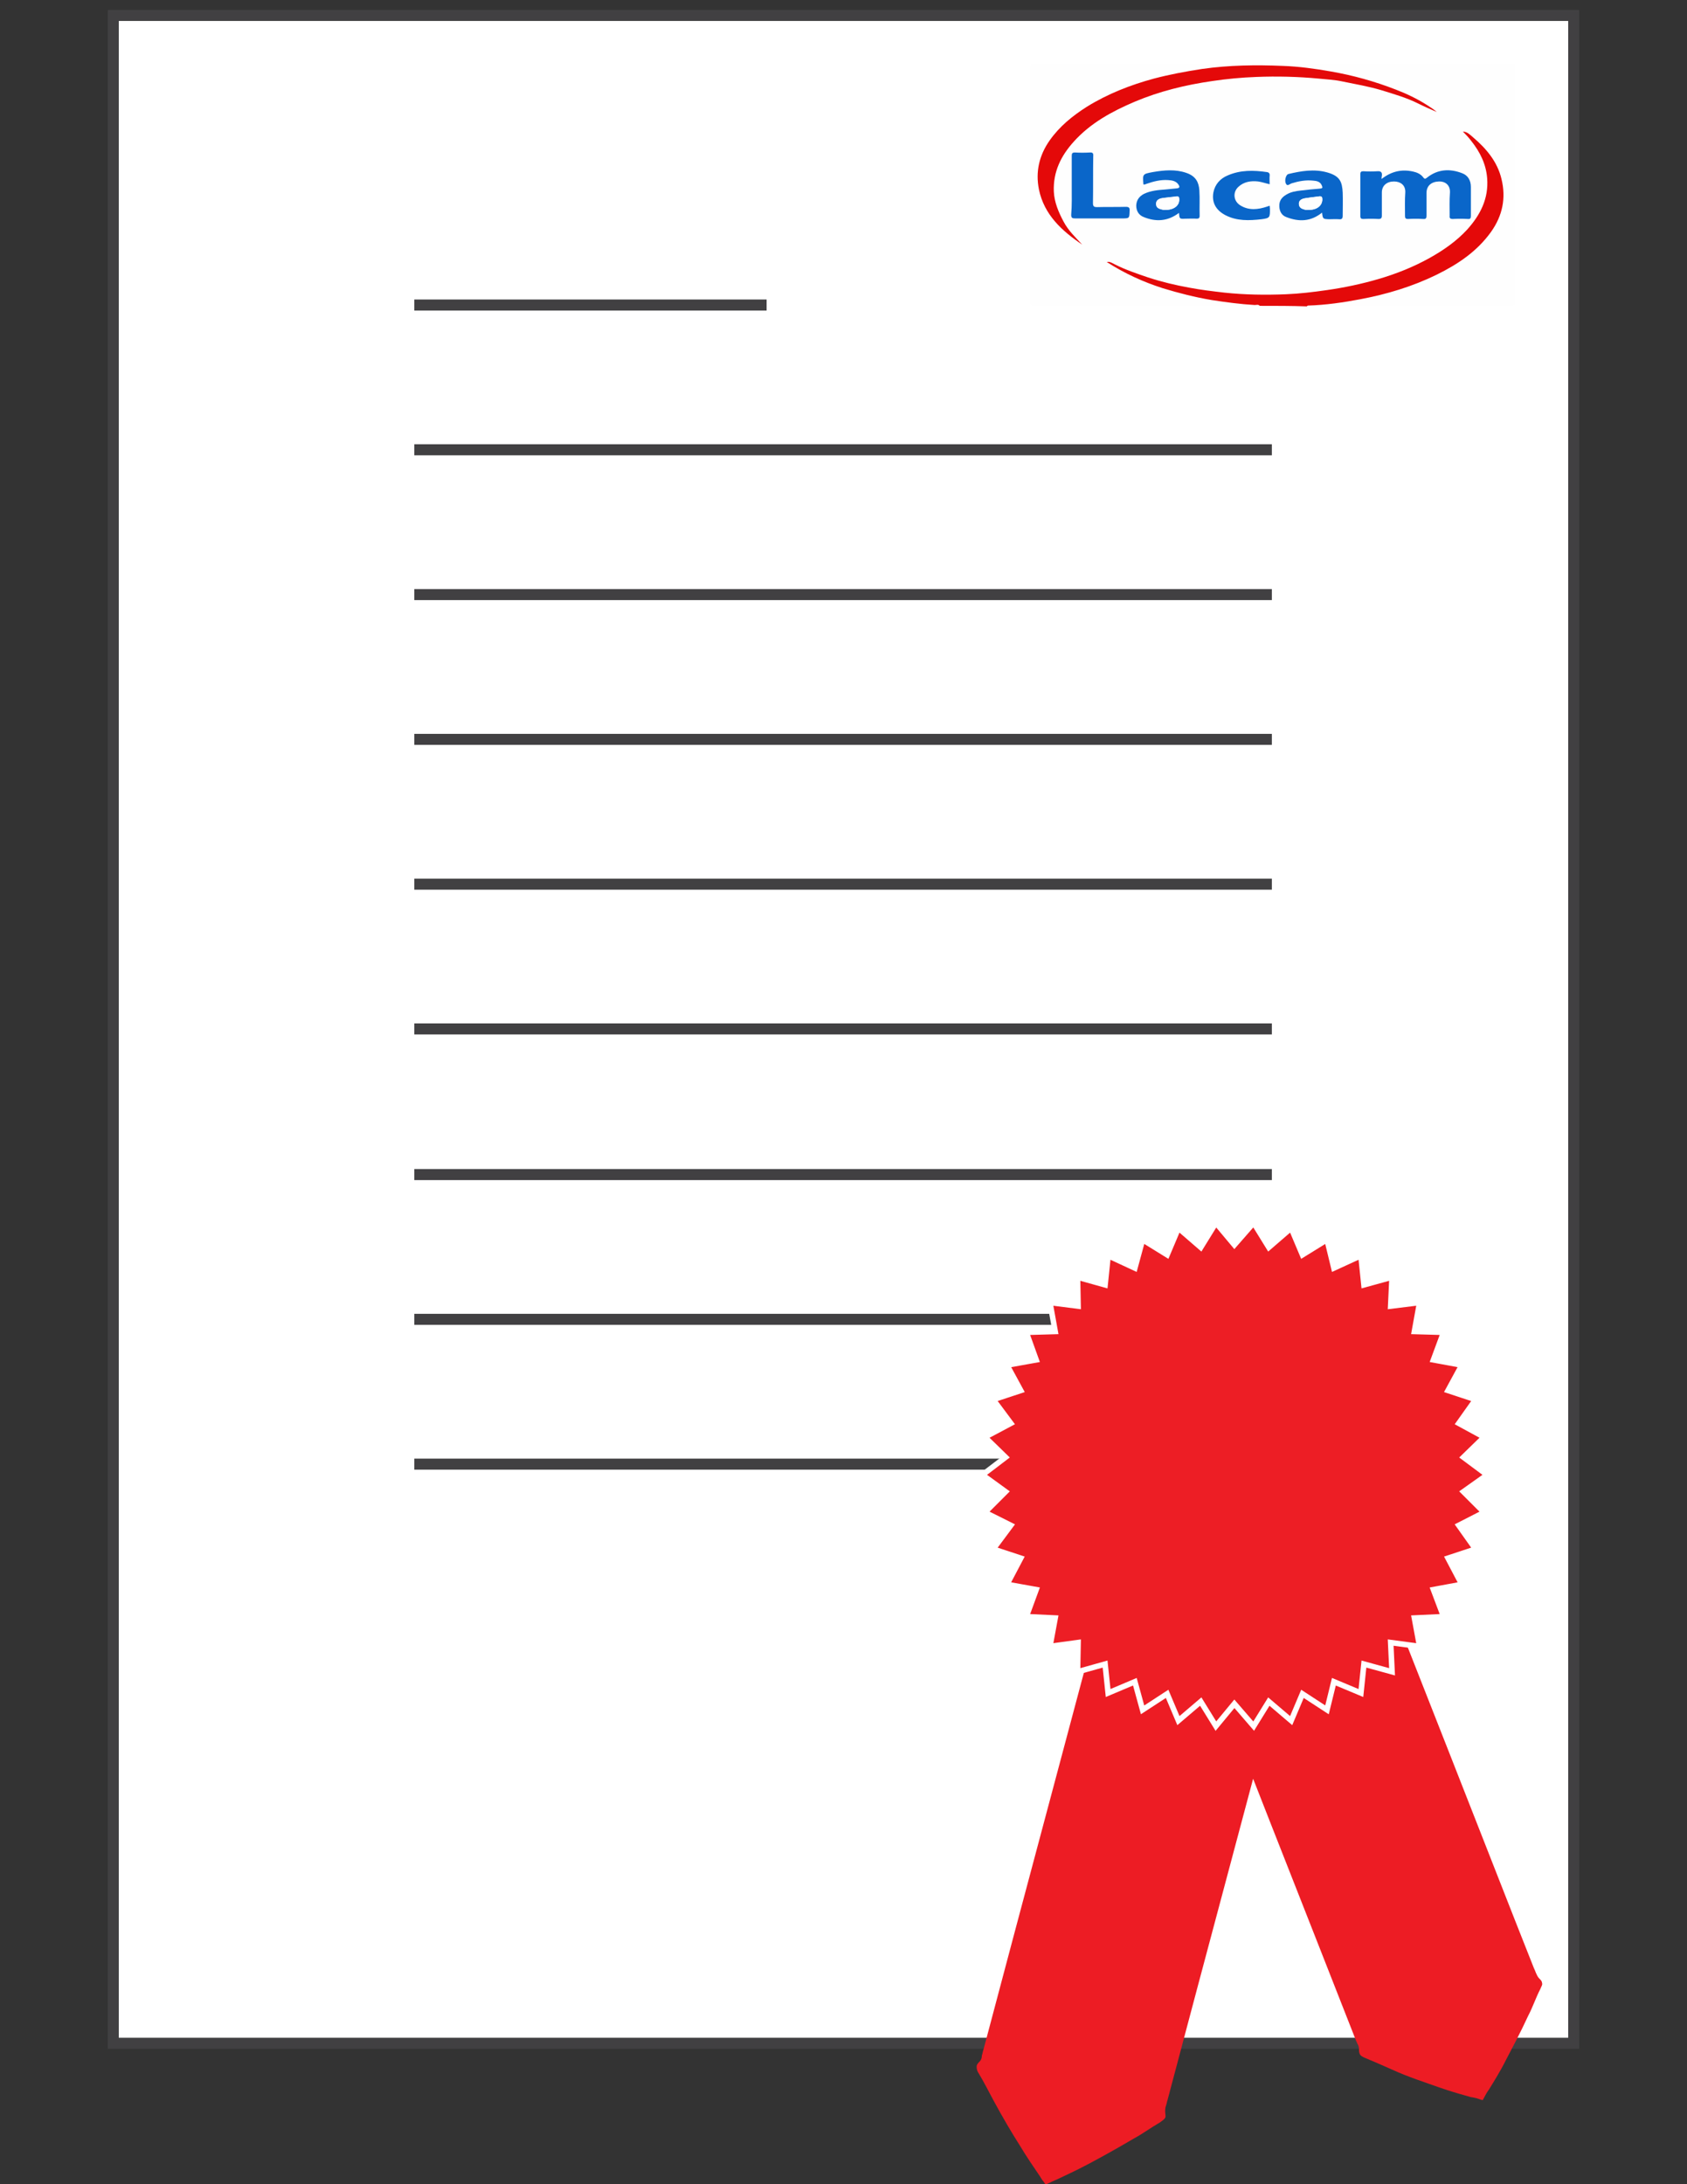 <?xml version="1.0" encoding="utf-8"?>
<!-- Generator: Adobe Illustrator 18.1.1, SVG Export Plug-In . SVG Version: 6.00 Build 0)  -->
<svg version="1.1" id="Layer_1" xmlns="http://www.w3.org/2000/svg" xmlns:xlink="http://www.w3.org/1999/xlink" x="0px" y="0px"
	 viewBox="0 0 612 792" enable-background="new 0 0 612 792" xml:space="preserve">
<rect x="0" y="0" width="612" height="792" fill="#333333" stroke="none"/>
<g>
	<g>
		<rect x="41.1" y="5.6" fill="#FFFFFF" stroke="#414042" stroke-width="4" stroke-miterlimit="10" width="529.8" height="735.3"/>
		<line fill="none" stroke="#414042" stroke-width="4" stroke-miterlimit="10" x1="150.3" y1="110.6" x2="278.1" y2="110.6"/>
		<line fill="none" stroke="#414042" stroke-width="4" stroke-miterlimit="10" x1="150.3" y1="163.1" x2="461.4" y2="163.1"/>
		<line fill="none" stroke="#414042" stroke-width="4" stroke-miterlimit="10" x1="150.3" y1="215.6" x2="461.4" y2="215.6"/>
		<line fill="none" stroke="#414042" stroke-width="4" stroke-miterlimit="10" x1="150.3" y1="268.1" x2="461.4" y2="268.1"/>
		<line fill="none" stroke="#414042" stroke-width="4" stroke-miterlimit="10" x1="150.3" y1="320.6" x2="461.4" y2="320.6"/>
		<line fill="none" stroke="#414042" stroke-width="4" stroke-miterlimit="10" x1="150.3" y1="373.1" x2="461.4" y2="373.1"/>
		<line fill="none" stroke="#414042" stroke-width="4" stroke-miterlimit="10" x1="150.3" y1="425.9" x2="461.4" y2="425.9"/>
		<line fill="none" stroke="#414042" stroke-width="4" stroke-miterlimit="10" x1="150.3" y1="478.4" x2="461.4" y2="478.4"/>
		<line fill="none" stroke="#414042" stroke-width="4" stroke-miterlimit="10" x1="150.3" y1="530.9" x2="461.4" y2="530.9"/>
	</g>
	<g>
		<g>
			<line fill="none" x1="447.8" y1="534.8" x2="378.9" y2="792"/>
			<path fill="#ED1C24" d="M447.8,534.8c0,0,0.3,0.3,0.8,1.1c0.6,0.6,1.4,1.7,2.2,2.8c1.7,2.5,4.4,6.1,7.2,10.8
				c3.1,4.4,6.1,10,9.7,16.1c1.7,3.1,3.3,6.4,5.3,9.7c0.6,0.8,0.6,1.7,0.6,2.5c-0.3,0.8-0.6,1.4-1.1,1.9c-1.1,1.4-1.1,2.8-1.7,4.4
				c-6.4,24.2-15,56.4-23.6,88.6c-8.6,32.2-17.2,64.4-23.6,88.6c-0.3,0.8-0.3,1.4-0.6,2.2c-0.3,0.8-0.3,1.4-0.3,2.2s0.3,1.7,0,2.2
				c-0.3,0.6-1.1,1.1-1.9,1.7c-3.3,1.9-6.4,4.2-9.4,5.8c-6.1,3.6-11.7,6.7-16.4,9.2c-4.7,2.5-8.9,4.4-11.4,5.6
				c-1.4,0.6-2.5,1.1-3.1,1.4c-0.8,0.3-1.1,0.6-1.1,0.6s-0.3-0.3-0.8-1.1c-0.6-0.6-1.1-1.7-1.9-2.8c-1.7-2.5-4.2-6.1-6.9-10.6
				c-2.8-4.4-6.1-10-9.4-16.1c-1.7-3.1-3.3-6.4-5.3-9.7c-0.6-0.8-0.8-1.7-0.8-2.5s0.6-1.4,1.1-1.9c0.6-0.6,0.8-1.4,0.8-2.2
				c0.3-0.8,0.3-1.4,0.6-2.2c6.4-24.2,15-56.4,23.6-88.6c8.6-32.2,17.2-64.4,23.6-88.6c0.3-1.7,1.1-3.1,0.8-4.4c0-0.8-0.3-1.7,0-2.2
				s0.8-1.4,1.7-1.7c3.3-1.9,6.4-4.2,9.4-5.8c6.1-3.6,11.7-6.7,16.4-9.2c4.7-2.5,8.9-4.4,11.7-5.6c1.4-0.6,2.5-1.1,3.3-1.4
				C447.5,534.8,447.8,534.8,447.8,534.8z"/>
		</g>
		<g>
			<line fill="none" x1="449.2" y1="534.8" x2="538.1" y2="761.2"/>
			<path fill="#ED1C24" d="M449.2,534.8c0,0,0.3,0,1.1,0.3c0.8,0.3,1.9,0.6,3.3,0.8c2.8,0.8,7.2,1.9,11.9,3.6
				c5,1.7,10.6,3.6,16.9,6.4c3.1,1.4,6.4,2.8,9.7,4.2c0.8,0.3,1.4,0.8,1.7,1.4c0.3,0.6,0.3,1.4,0.3,2.2c0,1.4,0.8,2.8,1.1,4.2
				c8.3,21.1,19.4,49.4,30.6,77.8s22.2,56.7,30.6,77.8c0.3,0.6,0.6,1.4,0.8,1.9c0.3,0.6,0.6,1.4,1.1,1.9c0.6,0.6,1.1,1.1,1.1,1.7
				c0.3,0.6-0.3,1.4-0.6,2.2c-1.7,3.3-2.8,6.7-4.4,9.7c-2.8,6.1-5.8,11.7-8.1,16.1c-2.2,4.4-4.7,8.3-6.1,10.6
				c-0.8,1.1-1.4,2.2-1.7,2.8s-0.6,1.1-0.6,1.1s-0.3,0-1.1-0.3s-1.9-0.6-3.3-0.8c-2.8-0.8-6.9-1.9-11.7-3.6
				c-4.7-1.7-10.8-3.6-16.9-6.4c-3.1-1.4-6.4-2.8-9.7-4.2c-0.8-0.3-1.7-0.8-1.9-1.4c-0.3-0.6-0.3-1.4-0.3-1.9c0-0.8-0.3-1.4-0.6-1.9
				c-0.3-0.6-0.6-1.4-0.8-1.9c-8.3-21.1-19.4-49.4-30.6-77.8c-11.1-28.3-22.2-56.7-30.6-77.8c-0.6-1.4-0.8-2.8-1.9-3.9
				c-0.6-0.6-1.1-1.1-1.4-1.7s0-1.4,0.3-2.2c1.4-3.3,2.8-6.7,4.2-9.7c2.8-6.1,5.6-11.7,8.1-16.1c2.5-4.4,5-8.3,6.4-10.8
				c0.8-1.1,1.4-2.2,1.9-2.8C448.9,535,449.2,534.8,449.2,534.8z"/>
		</g>
		<polygon fill="#ED1E25" stroke="#FFFFFF" stroke-width="2" stroke-miterlimit="10" points="447.8,451.4 454.8,443.4 460.3,452.3 
			468.4,445.3 472.5,455 481.4,449.5 483.9,459.8 493.7,455.3 494.8,465.9 505,463.1 504.5,473.6 515,472.3 513.1,482.8 
			523.7,483.1 520,493.1 530.3,495 525.3,504.2 535.3,507.5 529.2,516.1 538.4,521.1 530.9,528.4 539.5,534.8 530.9,540.9 
			538.4,548.4 529.2,553.1 535.3,561.7 525.3,565 530.3,574.5 520,576.4 523.7,586.2 513.1,586.7 515,597 504.5,595.6 505,606.2 
			494.8,603.4 493.7,613.9 483.9,609.8 481.4,620 472.5,614.2 468.4,623.9 460.3,617 454.8,625.9 447.8,617.8 441.1,625.9 
			435.6,617 427.5,623.9 423.4,614.2 414.5,620 411.7,609.8 402,613.9 400.9,603.4 390.9,606.2 391.1,595.6 380.9,597 382.8,586.7 
			372.3,586.2 375.9,576.4 365.3,574.5 370.3,565 360.3,561.7 366.7,553.1 357.3,548.4 364.8,540.9 356.4,534.8 364.8,528.4 
			357.3,521.1 366.7,516.1 360.3,507.5 370.3,504.2 365.3,495 375.9,493.1 372.3,483.1 382.8,482.8 380.9,472.3 391.1,473.6 
			390.9,463.1 400.9,465.9 402,455.3 411.7,459.8 414.5,449.5 423.4,455 427.5,445.3 435.6,452.3 441.1,443.4 		"/>
	</g>
</g>
<g>
	<path fill="#FEFEFE" d="M457,110.9c-27.3,0-54.5,0-81.8,0c-1.1,0-1.3-0.2-1.3-1.3c0-28.5,0-56.9,0-85.4c0-1.1,0.2-1.3,1.3-1.3
		c57.7,0,115.4,0,173.1,0c1.1,0,1.3,0.2,1.3,1.3c0,28.5,0,56.9,0,85.4c0,1.1-0.2,1.3-1.3,1.3c-24.7,0-49.4,0-74,0
		c0.1-0.3,0.2-0.3,0.5-0.3c6.4-0.2,12.7-1.1,18.9-2.3c9.6-1.8,18.9-4.6,27.7-8.9c7.6-3.8,14.6-8.4,19.7-15.5
		c4.2-5.8,5.5-12.2,3.8-19.2c-1.5-6.3-5.6-11-10.3-15.1c-1-0.9-2-2-3.7-2.1c1.1,1.3,2.1,2.4,3.1,3.5c3.2,3.9,5.3,8.4,5.7,13.4
		c0.6,7.4-2.5,13.4-7.3,18.7c-3.8,4.3-8.5,7.5-13.5,10.2c-5.9,3.3-12.2,5.8-18.7,7.7c-6.1,1.8-12.3,3.1-18.7,4
		c-4.9,0.7-9.9,1.3-14.8,1.5c-7.5,0.3-15,0.2-22.4-0.6c-4.2-0.5-8.5-1-12.7-1.8c-5-1-10.1-2.1-14.9-3.7c-4.2-1.4-8.3-2.8-12.2-4.8
		c-1.7-0.8-1.8-0.9-2.8-0.8c6.4,4.1,13.2,7.2,20.3,9.5c5.8,1.9,11.7,3.3,17.8,4.3c5.2,0.9,10.4,1.5,15.6,1.8
		C455.8,110.6,456.5,110.3,457,110.9z M392.6,88.7c-2.4-2.6-5-5-6.7-8.2c-1.8-3.4-3.3-6.9-3.5-10.8c-0.3-7.1,2.6-13,7.2-18.1
		c6.1-6.7,13.8-11,22.1-14.5c9-3.8,18.4-6.1,28.1-7.5c5.4-0.8,10.7-1.3,16.1-1.5c7.5-0.3,15.1-0.1,22.6,0.6c2.8,0.3,5.7,0.4,8.4,1
		c4.8,1,9.6,1.8,14.3,3.2c4.5,1.4,9,2.7,13.3,4.8c2.2,1.1,4.5,2,6.8,3.1c-1.1-1-2.3-1.7-3.5-2.5c-3.6-2.3-7.4-4.1-11.3-5.6
		c-7.7-3-15.6-5.2-23.7-6.6c-5.7-1-11.5-1.8-17.3-2c-9.8-0.4-19.6-0.3-29.3,1.1c-5.9,0.9-11.7,1.9-17.5,3.5
		c-8.6,2.3-16.8,5.5-24.3,10.2c-5.2,3.2-9.9,7.1-13.5,12.2c-3.9,5.4-5.2,11.4-3.9,17.8C378.7,77.9,385.1,83.7,392.6,88.7z
		 M501.2,64.9c0-0.5,0-0.8,0-1.1c0.3-1.4-0.3-1.8-1.7-1.7c-1.7,0.1-3.4,0.1-5,0c-0.8,0-1.1,0.2-1.1,1.1c0,5,0,10.1,0,15.1
		c0,0.9,0.3,1.1,1.1,1.1c1.8,0,3.7-0.1,5.5,0c0.9,0,1.2-0.2,1.2-1.2c-0.1-2.8,0-5.6,0-8.4c0-2.5,1.8-4,4.4-4c2.3,0,4.2,1.3,4.1,3.9
		c-0.2,2.9,0,5.7-0.1,8.6c0,0.8,0.2,1.1,1.1,1.1c1.8-0.1,3.7-0.1,5.5,0c1.1,0.1,1.2-0.4,1.2-1.3c-0.1-2.7-0.1-5.4,0-8.1
		c0-2.6,1.7-4.1,4.5-4.2c2-0.1,4.2,1.1,4,4.1c-0.2,2.7,0,5.5-0.1,8.3c0,0.9,0.2,1.3,1.1,1.2c1.8-0.1,3.7-0.1,5.5,0
		c1,0,1.1-0.4,1.1-1.2c0-3.5,0-6.9,0-10.4c0-2.3-1.1-4.1-3.2-5c-4.5-1.7-8.8-1.5-12.7,1.6c-0.6,0.4-0.8,0.6-1.4-0.1
		c-0.9-1.2-2.2-1.8-3.7-2.1C508.5,61.3,504.8,62,501.2,64.9z M479.6,77.1c0.2,2.3,0.2,2.3,2.5,2.3c1.2,0,2.5-0.1,3.7,0
		c1,0.1,1.3-0.3,1.3-1.3c0-2.8,0.1-5.5,0-8.3c-0.2-4-1-6.1-5.7-7.4c-4.7-1.3-9.4-0.5-14,0.6c-0.8,0.2-1.4,2.4-0.9,3.5
		c0.6,1.1,1.4,0.1,2-0.1c2.6-0.8,5.2-1.3,7.9-1c1.1,0.1,2.4,0.3,3.1,1.7c0.4,0.9,0.3,1.1-0.7,1.2c-2.4,0.2-4.7,0.3-7,0.7
		c-1.8,0.2-3.6,0.6-5.2,1.5c-1.7,1-2.6,2.3-2.5,4.3c0.1,1.8,0.9,3.1,2.5,3.8C471.2,80.5,475.5,80.4,479.6,77.1z M427.7,77.2
		c0.1,2.2,0.1,2.2,2.4,2.2c1.4,0,2.7,0,4.1,0c0.8,0,1.1-0.2,1.1-1.1c-0.1-3.1,0.1-6.2-0.1-9.2c-0.1-2.9-1.1-5.1-4.7-6.3
		c-4.1-1.4-8.1-1-12.2-0.3c-3.7,0.7-3.8,0.7-3.4,4.4c0,0,0,0.1,0.1,0.1c0.3,0.1,0.6-0.1,0.9-0.2c2.6-0.9,5.2-1.5,8-1.4
		c1.4,0.1,2.8,0.3,3.7,1.6c0.4,0.6,0.7,1.3-0.6,1.4c-1.3,0.1-2.7,0.2-4,0.4c-2.7,0.3-5.5,0.4-7.9,1.6c-1.7,0.8-2.7,2.2-2.8,4.2
		c-0.1,2,0.9,3.5,2.7,4.2C419.4,80.5,423.7,80.3,427.7,77.2z M388.8,67.4c0,3.6,0,7.1,0,10.7c0,1.1,0.3,1.3,1.4,1.3
		c5.6,0,11.2,0,16.9,0c2.9,0,2.9,0,2.9-2.8c0-1.2-0.3-1.4-1.4-1.4c-3.5,0.1-6.9,0-10.4,0.1c-1.2,0-1.5-0.2-1.5-1.5
		c0.1-5.7,0-11.4,0.1-17c0-1.1-0.3-1.4-1.3-1.3c-1.8,0.1-3.6,0.1-5.3,0c-1,0-1.2,0.3-1.2,1.2C388.9,60.1,388.8,63.8,388.8,67.4z
		 M460.6,66.8c0-1.1-0.1-2.2,0-3.2c0.1-0.8-0.3-1.2-1-1.3c-4.8-0.7-9.6-0.7-14.2,1.2c-2.7,1.2-4.6,3.3-5.2,6.1
		c-0.8,3.8,0.8,6.5,4.3,8.3c4.2,2.2,8.6,2,13.1,1.5c3.1-0.3,3.1-0.6,3.1-3.9c0-0.3,0-0.6-0.1-1c-0.4,0.1-0.6,0.2-0.9,0.3
		c-3.3,1.1-6.6,1.5-9.7-0.4c-2.5-1.5-2.9-4.7-0.8-6.7c2-1.9,4.6-2.3,7.2-2C457.8,66,459.2,66.5,460.6,66.8z"/>
	<path fill="#E40909" d="M457,110.9c-0.5-0.6-1.2-0.3-1.8-0.3c-5.2-0.3-10.4-1-15.6-1.8c-6-1-11.9-2.5-17.8-4.3
		c-7.2-2.3-13.9-5.4-20.3-9.5c1-0.1,1.1-0.1,2.8,0.8c3.9,2,8.1,3.4,12.2,4.8c4.9,1.6,9.9,2.8,14.9,3.7c4.2,0.8,8.4,1.3,12.7,1.8
		c7.5,0.8,14.9,0.9,22.4,0.6c5-0.2,9.9-0.8,14.8-1.5c6.3-0.9,12.5-2.2,18.7-4c6.5-1.9,12.8-4.4,18.7-7.7c5-2.8,9.6-6,13.5-10.2
		c4.8-5.3,7.9-11.3,7.3-18.7c-0.4-5.1-2.6-9.5-5.7-13.4c-0.9-1.2-1.9-2.3-3.1-3.5c1.7,0.1,2.6,1.2,3.7,2.1
		c4.8,4.1,8.8,8.8,10.3,15.1c1.7,6.9,0.4,13.3-3.8,19.2c-5.1,7.1-12,11.7-19.7,15.5c-8.8,4.3-18.1,7.1-27.7,8.9
		c-6.3,1.2-12.6,2.1-18.9,2.3c-0.2,0-0.4,0.1-0.5,0.3C468.5,110.9,462.8,110.9,457,110.9z"/>
	<path fill="#E40909" d="M392.6,88.7c-7.4-5-13.8-10.8-15.7-20c-1.3-6.4,0.1-12.4,3.9-17.8c3.6-5.1,8.3-8.9,13.5-12.2
		c7.6-4.7,15.8-7.9,24.3-10.2c5.7-1.5,11.6-2.6,17.5-3.5c9.8-1.4,19.6-1.5,29.3-1.1c5.8,0.2,11.6,1,17.3,2c8.1,1.4,16,3.6,23.7,6.6
		c3.9,1.5,7.7,3.3,11.3,5.6c1.2,0.8,2.4,1.5,3.5,2.5c-2.3-1-4.6-2-6.8-3.1c-4.2-2.1-8.8-3.4-13.3-4.8c-4.7-1.4-9.5-2.2-14.3-3.2
		c-2.8-0.6-5.6-0.7-8.4-1c-7.5-0.7-15.1-0.9-22.6-0.6c-5.4,0.2-10.8,0.7-16.1,1.5c-9.7,1.4-19.1,3.7-28.1,7.5
		c-8.2,3.5-16,7.7-22.1,14.5c-4.6,5.1-7.5,10.9-7.2,18.1c0.2,3.9,1.7,7.4,3.5,10.8C387.6,83.7,390.2,86.1,392.6,88.7z"/>
	<path fill="#0A66C9" d="M501.2,64.9c3.6-2.8,7.3-3.6,11.4-2.7c1.4,0.3,2.8,0.9,3.7,2.1c0.5,0.7,0.8,0.6,1.4,0.1
		c3.9-3.1,8.3-3.3,12.7-1.6c2.2,0.8,3.2,2.7,3.2,5c0,3.5,0,6.9,0,10.4c0,0.8-0.1,1.3-1.1,1.2c-1.8-0.1-3.7-0.1-5.5,0
		c-1,0-1.2-0.4-1.1-1.2c0-2.8-0.1-5.5,0.1-8.3c0.2-3-2-4.2-4-4.1c-2.8,0.1-4.5,1.6-4.5,4.2c0,2.7,0,5.4,0,8.1c0,0.9-0.1,1.4-1.2,1.3
		c-1.8-0.1-3.7-0.1-5.5,0c-0.9,0-1.1-0.3-1.1-1.1c0-2.9-0.1-5.7,0.1-8.6c0.1-2.6-1.8-3.9-4.1-3.9c-2.6,0-4.4,1.5-4.4,4
		c0,2.8,0,5.6,0,8.4c0,0.9-0.3,1.2-1.2,1.2c-1.8-0.1-3.7-0.1-5.5,0c-0.8,0-1.1-0.2-1.1-1.1c0-5,0-10.1,0-15.1c0-0.9,0.3-1.1,1.1-1.1
		c1.7,0.1,3.4,0.1,5,0c1.3-0.1,1.9,0.3,1.7,1.7C501.2,64.1,501.2,64.3,501.2,64.9z"/>
	<path fill="#0A66C9" d="M479.6,77.1c-4.1,3.3-8.4,3.4-13,1.6c-1.6-0.6-2.4-2-2.5-3.8c-0.1-2,0.8-3.3,2.5-4.3c1.6-1,3.4-1.3,5.2-1.5
		c2.3-0.3,4.7-0.5,7-0.7c1-0.1,1.1-0.3,0.7-1.2c-0.6-1.4-1.9-1.6-3.1-1.7c-2.7-0.3-5.3,0.2-7.9,1c-0.6,0.2-1.5,1.2-2,0.1
		c-0.6-1.1,0-3.3,0.9-3.5c4.6-1.1,9.3-1.9,14-0.6c4.7,1.3,5.5,3.4,5.7,7.4c0.1,2.8,0,5.5,0,8.3c0,1-0.3,1.4-1.3,1.3
		c-1.2-0.1-2.5,0-3.7,0C479.9,79.4,479.9,79.4,479.6,77.1z M474.7,76.1c3,0,5-1.5,5-3.8c0-0.8-0.2-1.2-1.1-1.1
		c-1.7,0.2-3.5,0.4-5.2,0.7c-1.1,0.2-2.2,0.7-2.2,2.1c0.1,1.5,1.3,1.8,2.5,2.1C474.1,76.2,474.4,76.1,474.7,76.1z"/>
	<path fill="#0A66C9" d="M427.7,77.2c-4.1,3.1-8.4,3.3-12.8,1.5c-1.8-0.7-2.7-2.2-2.7-4.2c0.1-2,1.1-3.3,2.8-4.2
		c2.5-1.2,5.2-1.4,7.9-1.6c1.3-0.1,2.7-0.3,4-0.4c1.3-0.1,1-0.8,0.6-1.4c-0.9-1.3-2.3-1.5-3.7-1.6c-2.8-0.2-5.4,0.5-8,1.4
		c-0.3,0.1-0.6,0.3-0.9,0.2c0,0-0.1-0.1-0.1-0.1c-0.3-3.7-0.3-3.7,3.4-4.4c4.1-0.7,8.2-1.1,12.2,0.3c3.5,1.2,4.5,3.5,4.7,6.3
		c0.2,3.1,0,6.2,0.1,9.2c0,0.9-0.3,1.1-1.1,1.1c-1.3-0.1-2.7,0-4.1,0C427.9,79.4,427.9,79.4,427.7,77.2z M422.9,76.1
		c3,0,5-1.6,4.9-3.9c0-0.8-0.3-1.1-1-1c-1.7,0.2-3.4,0.4-5.1,0.6c-1.3,0.2-2.4,0.8-2.3,2.2c0.1,1.5,1.4,1.8,2.5,2
		C422.3,76.2,422.6,76.1,422.9,76.1z"/>
	<path fill="#0A66C9" d="M388.8,67.4c0-3.6,0-7.2,0-10.9c0-0.9,0.2-1.2,1.2-1.2c1.8,0.1,3.6,0.1,5.3,0c1.1-0.1,1.4,0.3,1.3,1.3
		c-0.1,5.7,0,11.4-0.1,17c0,1.2,0.3,1.5,1.5,1.5c3.5-0.1,6.9,0,10.4-0.1c1.1,0,1.5,0.3,1.4,1.4c-0.1,2.8,0,2.8-2.9,2.8
		c-5.6,0-11.2,0-16.9,0c-1,0-1.4-0.2-1.4-1.3C388.9,74.5,388.8,71,388.8,67.4z"/>
	<path fill="#0A66C9" d="M460.6,66.8c-1.4-0.3-2.8-0.8-4.2-1c-2.6-0.3-5.2,0.1-7.2,2c-2.1,2-1.7,5.2,0.8,6.7
		c3.1,1.9,6.4,1.5,9.7,0.4c0.3-0.1,0.5-0.2,0.9-0.3c0,0.4,0.1,0.7,0.1,1c0,3.2,0.1,3.5-3.1,3.9c-4.4,0.5-8.9,0.7-13.1-1.5
		c-3.4-1.8-5-4.6-4.3-8.3c0.6-2.9,2.5-5,5.2-6.1c4.6-2,9.4-1.9,14.2-1.2c0.7,0.1,1.1,0.5,1,1.3C460.5,64.7,460.6,65.7,460.6,66.8z"
		/>
	<path fill="#FEFEFE" d="M474.7,76.1c-0.3,0-0.7,0.1-1,0c-1.2-0.3-2.4-0.6-2.5-2.1c-0.1-1.4,1-1.9,2.2-2.1c1.7-0.3,3.5-0.4,5.2-0.7
		c0.9-0.1,1.1,0.3,1.1,1.1C479.7,74.6,477.7,76.2,474.7,76.1z"/>
	<path fill="#FEFEFE" d="M422.9,76.1c-0.3,0-0.7,0.1-1,0c-1.2-0.3-2.5-0.6-2.5-2c-0.1-1.4,1.1-2,2.3-2.2c1.7-0.3,3.4-0.4,5.1-0.6
		c0.8-0.1,1,0.2,1,1C427.9,74.5,425.9,76.1,422.9,76.1z"/>
</g>
</svg>
